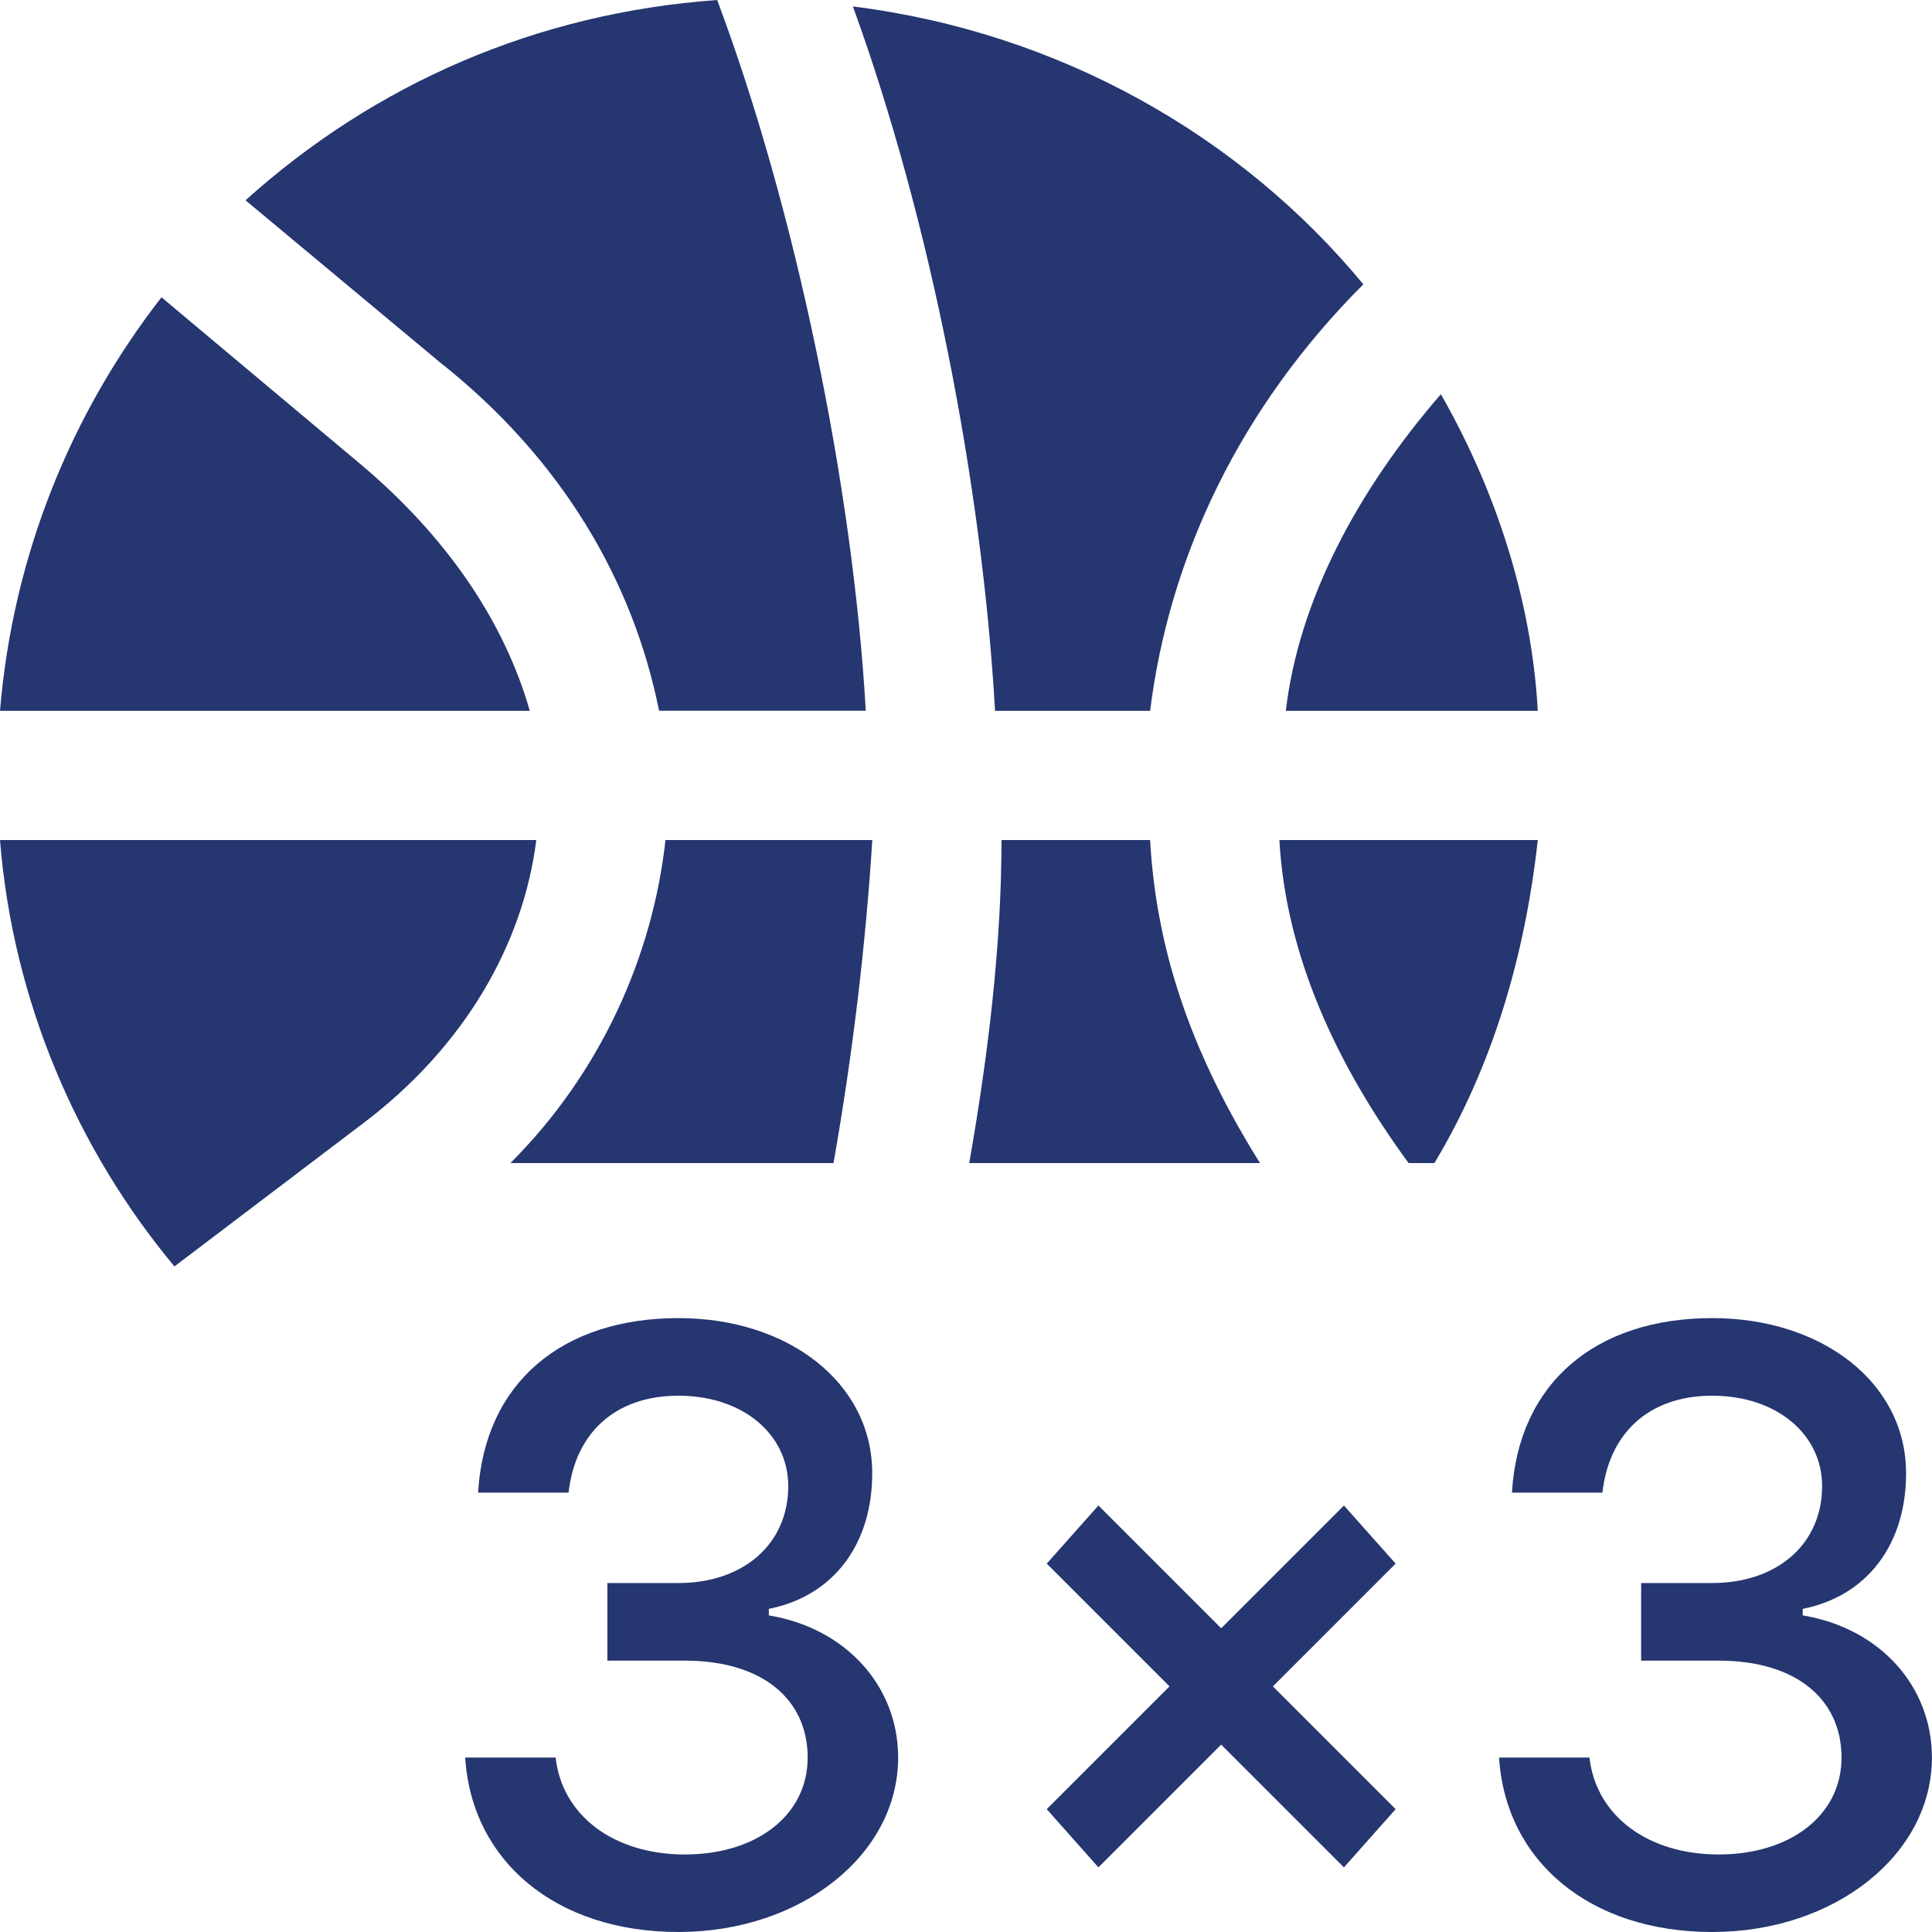 <svg width="24" height="24" viewBox="0 0 24 24" fill="none" xmlns="http://www.w3.org/2000/svg">
<path fill-rule="evenodd" clip-rule="evenodd" d="M8.187 8.829H10.755C10.595 6.02 9.873 2.569 8.909 0C6.662 0.161 4.655 1.043 3.05 2.488L5.458 4.495C6.983 5.699 7.866 7.224 8.187 8.829ZM6.341 14.448H10.354C10.595 13.084 10.755 11.719 10.836 10.435H8.267C8.107 11.88 7.464 13.324 6.341 14.448ZM2.006 3.693L4.494 5.779C5.538 6.662 6.26 7.706 6.581 8.83H-0C0.16 6.903 0.882 5.137 2.006 3.693ZM19.103 8.83C19.023 7.385 18.541 6.02 17.899 4.897C16.856 6.101 16.133 7.465 15.973 8.83H19.103ZM16.936 3.532C15.411 5.057 14.528 6.903 14.287 8.83H12.361C12.2 6.02 11.558 2.729 10.595 0.08C13.163 0.402 15.411 1.686 16.936 3.532ZM-0 10.435C0.16 12.441 0.963 14.288 2.167 15.732L4.494 13.967C5.779 13.003 6.501 11.719 6.662 10.435H-0ZM12.441 10.435H14.287C14.367 11.88 14.849 13.164 15.652 14.448H12.04C12.28 13.084 12.441 11.719 12.441 10.435ZM15.893 10.435C15.973 11.88 16.615 13.244 17.498 14.448H17.819C18.541 13.244 18.943 11.88 19.103 10.435H15.893ZM9.551 19.986V20.067C10.514 20.227 11.157 20.95 11.157 21.833C11.157 23.037 9.953 24 8.428 24C6.902 24 5.859 23.117 5.779 21.833H6.902C6.983 22.555 7.625 23.037 8.508 23.037C9.391 23.037 10.033 22.555 10.033 21.833C10.033 21.11 9.471 20.629 8.508 20.629H7.545V19.665H8.428C9.23 19.665 9.792 19.184 9.792 18.461C9.792 17.819 9.23 17.338 8.428 17.338C7.625 17.338 7.143 17.819 7.063 18.542H5.939C6.019 17.177 6.983 16.374 8.428 16.374C9.792 16.374 10.835 17.177 10.835 18.301C10.835 19.184 10.354 19.826 9.551 19.986ZM16.695 18.702L15.17 20.227L13.645 18.702L13.003 19.424L14.528 20.949L13.003 22.474L13.645 23.197L15.17 21.672L16.695 23.197L17.337 22.474L15.812 20.949L17.337 19.424L16.695 18.702ZM22.394 19.986V20.067C23.357 20.227 23.999 20.95 23.999 21.833C23.999 23.037 22.795 24 21.27 24C19.745 24 18.702 23.117 18.622 21.833H19.745C19.826 22.555 20.468 23.037 21.351 23.037C22.233 23.037 22.876 22.555 22.876 21.833C22.876 21.11 22.314 20.629 21.351 20.629H20.387V19.665H21.27C22.073 19.665 22.635 19.184 22.635 18.461C22.635 17.819 22.073 17.338 21.27 17.338C20.468 17.338 19.986 17.819 19.906 18.542H18.782C18.862 17.177 19.826 16.374 21.27 16.374C22.635 16.374 23.678 17.177 23.678 18.301C23.678 19.184 23.197 19.826 22.394 19.986Z" fill="#253670"/>
</svg>
